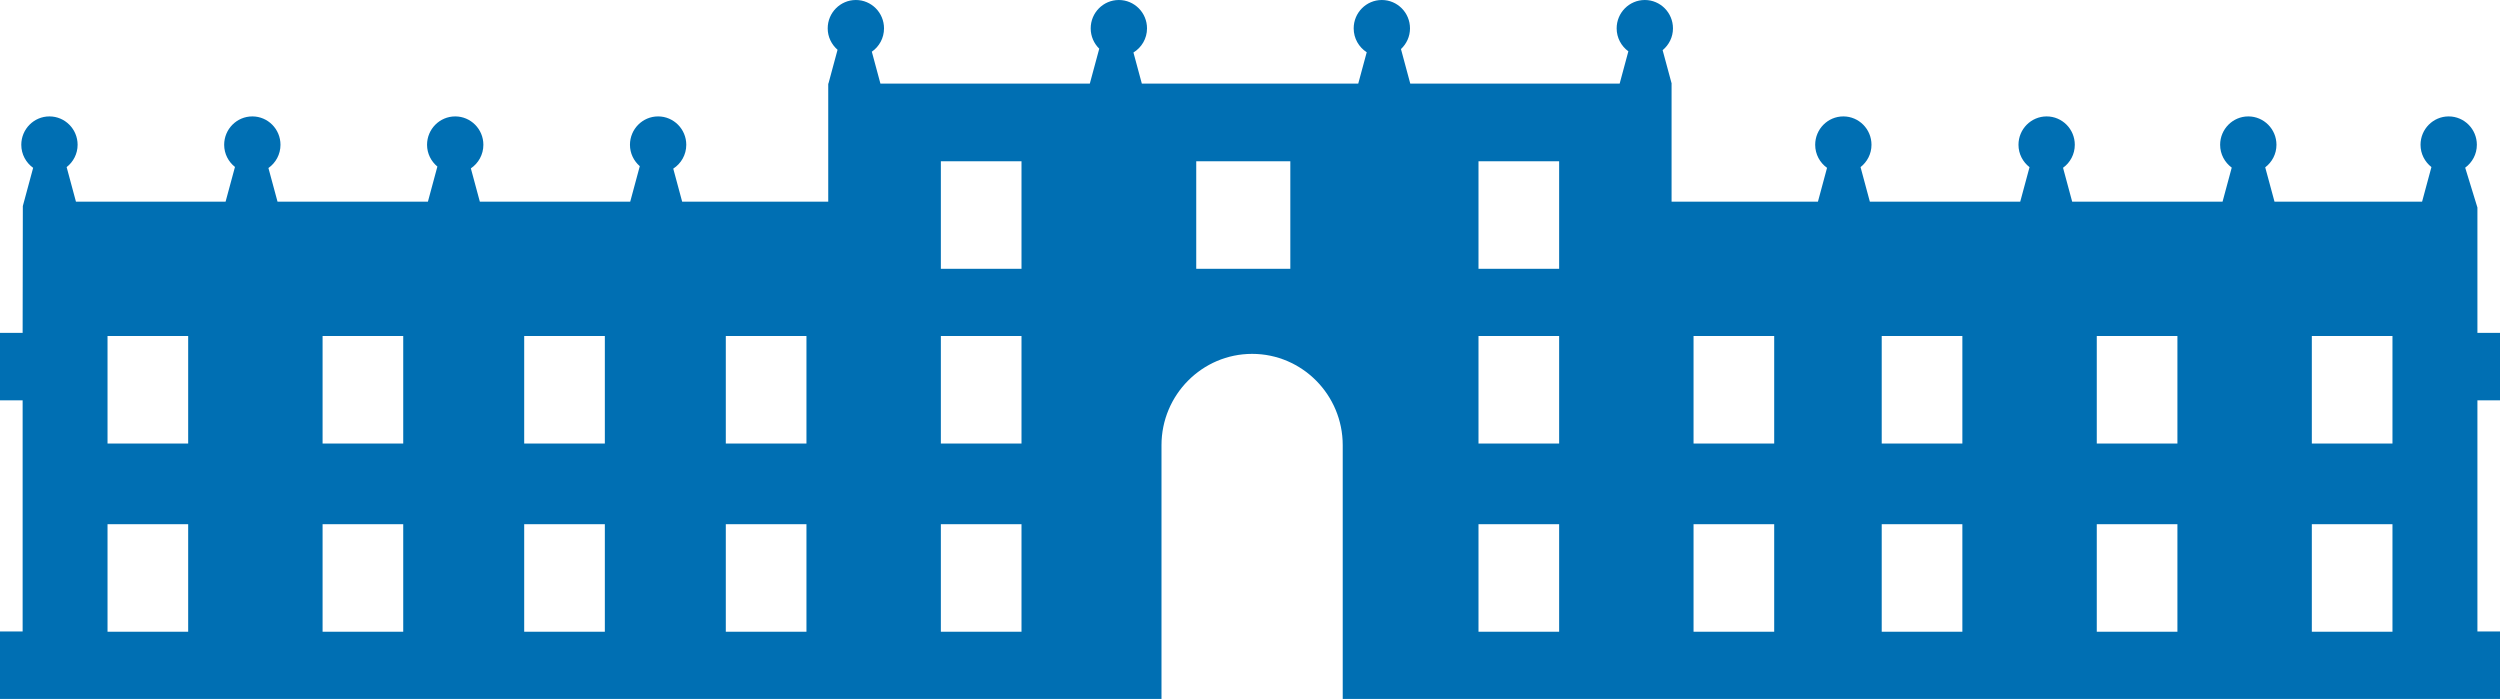 <?xml version="1.0" encoding="UTF-8"?>
<svg width="186px" height="52px" viewBox="0 0 186 52" version="1.1" xmlns="http://www.w3.org/2000/svg" xmlns:xlink="http://www.w3.org/1999/xlink">
    <!-- Generator: Sketch 52.1 (67048) - http://www.bohemiancoding.com/sketch -->
    <title>Fill 1</title>
    <desc>Created with Sketch.</desc>
    <g id="UI-KIT" stroke="none" stroke-width="1" fill="none" fill-rule="evenodd">
        <g id="Iconos-" transform="translate(-71, -438)" fill="#006FB3">
            <path d="M243,471 L249,471 L249,463 L243,463 L243,471 Z M243,485 L249,485 L249,477 L243,477 L243,485 Z M227,471 L233,471 L233,463 L227,463 L227,471 Z M227,485 L233,485 L233,477 L227,477 L227,485 Z M211,471 L217,471 L217,463 L211,463 L211,471 Z M211,485 L217,485 L217,477 L211,477 L211,485 Z M197,471 L203,471 L203,463 L197,463 L197,471 Z M197,485 L203,485 L203,477 L197,477 L197,485 Z M181,458 L187,458 L187,450 L181,450 L181,458 Z M181,471 L187,471 L187,463 L181,463 L181,471 Z M181,485 L187,485 L187,477 L181,477 L181,485 Z M160,458 L167,458 L167,450 L160,450 L160,458 Z M141,458 L147,458 L147,450 L141,450 L141,458 Z M141,471 L147,471 L147,463 L141,463 L141,471 Z M141,485 L147,485 L147,477 L141,477 L141,485 Z M125,471 L131,471 L131,463 L125,463 L125,471 Z M125,485 L131,485 L131,477 L125,477 L125,485 Z M110,471 L116,471 L116,463 L110,463 L110,471 Z M110,485 L116,485 L116,477 L110,477 L110,485 Z M95,471 L101,471 L101,463 L95,463 L95,471 Z M95,485 L101,485 L101,477 L95,477 L95,485 Z M79,471 L85,471 L85,463 L79,463 L79,471 Z M79,485 L85,485 L85,477 L79,477 L79,485 Z M257,467.784 L257,462.766 L255.32,462.766 L255.32,453.44 L254.41,450.476 C254.933,450.092 255.278,449.475 255.278,448.773 C255.278,447.607 254.339,446.661 253.184,446.661 C252.025,446.661 251.088,447.607 251.088,448.773 C251.088,449.448 251.408,450.043 251.898,450.429 L251.203,453.005 L240.223,453.005 L239.532,450.449 C240.038,450.063 240.368,449.459 240.368,448.773 C240.368,447.607 239.43,446.661 238.272,446.661 C237.117,446.661 236.178,447.607 236.178,448.773 C236.178,449.473 236.52,450.087 237.041,450.471 L236.358,453.005 L225.17,453.005 L224.49,450.482 C225.018,450.1 225.365,449.48 225.365,448.773 C225.365,447.607 224.428,446.661 223.271,446.661 C222.114,446.661 221.175,447.607 221.175,448.773 C221.175,449.453 221.501,450.052 221.997,450.438 L221.305,453.005 L210.117,453.005 L209.425,450.433 C209.916,450.047 210.239,449.45 210.239,448.773 C210.239,447.607 209.301,446.661 208.145,446.661 C206.987,446.661 206.05,447.607 206.05,448.773 C206.05,449.483 206.4,450.106 206.932,450.487 L206.254,453.005 L195.365,453.005 L195.365,444.222 L195.372,444.222 L194.7,441.733 C195.166,441.345 195.469,440.768 195.469,440.112 C195.469,438.944 194.532,438 193.375,438 C192.218,438 191.279,438.944 191.279,440.112 C191.279,440.814 191.626,441.434 192.15,441.818 L191.502,444.222 L175.924,444.222 L175.232,441.65 C175.642,441.266 175.904,440.72 175.904,440.112 C175.904,438.944 174.965,438 173.808,438 C172.651,438 171.714,438.944 171.714,440.112 C171.714,440.858 172.102,441.511 172.684,441.888 L172.053,444.222 L155.953,444.222 L155.328,441.907 C155.931,441.538 156.338,440.874 156.338,440.112 C156.338,438.944 155.399,438 154.243,438 C153.085,438 152.148,438.944 152.148,440.112 C152.148,440.705 152.393,441.239 152.784,441.622 L152.082,444.222 L136.504,444.222 L135.864,441.847 C136.412,441.467 136.771,440.833 136.771,440.112 C136.771,438.944 135.834,438 134.677,438 C133.52,438 132.581,438.944 132.581,440.112 C132.581,440.749 132.869,441.314 133.314,441.703 L132.635,444.222 L132.621,444.222 L132.621,453.005 L121.753,453.005 L121.09,450.547 C121.671,450.172 122.059,449.519 122.059,448.773 C122.059,447.607 121.12,446.661 119.963,446.661 C118.806,446.661 117.869,447.607 117.869,448.773 C117.869,449.412 118.156,449.976 118.6,450.364 L117.888,453.005 L106.7,453.005 L106.032,450.527 C106.593,450.147 106.963,449.503 106.963,448.773 C106.963,447.607 106.025,446.661 104.869,446.661 C103.712,446.661 102.773,447.607 102.773,448.773 C102.773,449.427 103.076,450.006 103.541,450.392 L102.836,453.005 L91.648,453.005 L90.971,450.5 C91.513,450.119 91.868,449.488 91.868,448.773 C91.868,447.607 90.931,446.661 89.774,446.661 C88.617,446.661 87.678,447.607 87.678,448.773 C87.678,449.443 87.995,450.035 88.482,450.421 L87.783,453.005 L76.651,453.005 L75.958,450.433 C76.45,450.047 76.774,449.45 76.774,448.773 C76.774,447.607 75.835,446.661 74.678,446.661 C73.521,446.661 72.584,447.607 72.584,448.773 C72.584,449.483 72.934,450.104 73.466,450.487 L72.699,453.328 L72.684,462.766 L71,462.766 L71,467.784 L72.684,467.784 L72.684,484.98 L71,484.98 L71,490 L157.415,490 L157.415,471.121 C157.415,467.376 160.44,464.328 164.159,464.328 C167.876,464.328 170.899,467.376 170.899,471.121 L170.899,490 L257,490 L257,484.98 L255.32,484.98 L255.32,467.784 L257,467.784 Z" id="Fill-1"></path>
        </g>
    </g>
</svg>